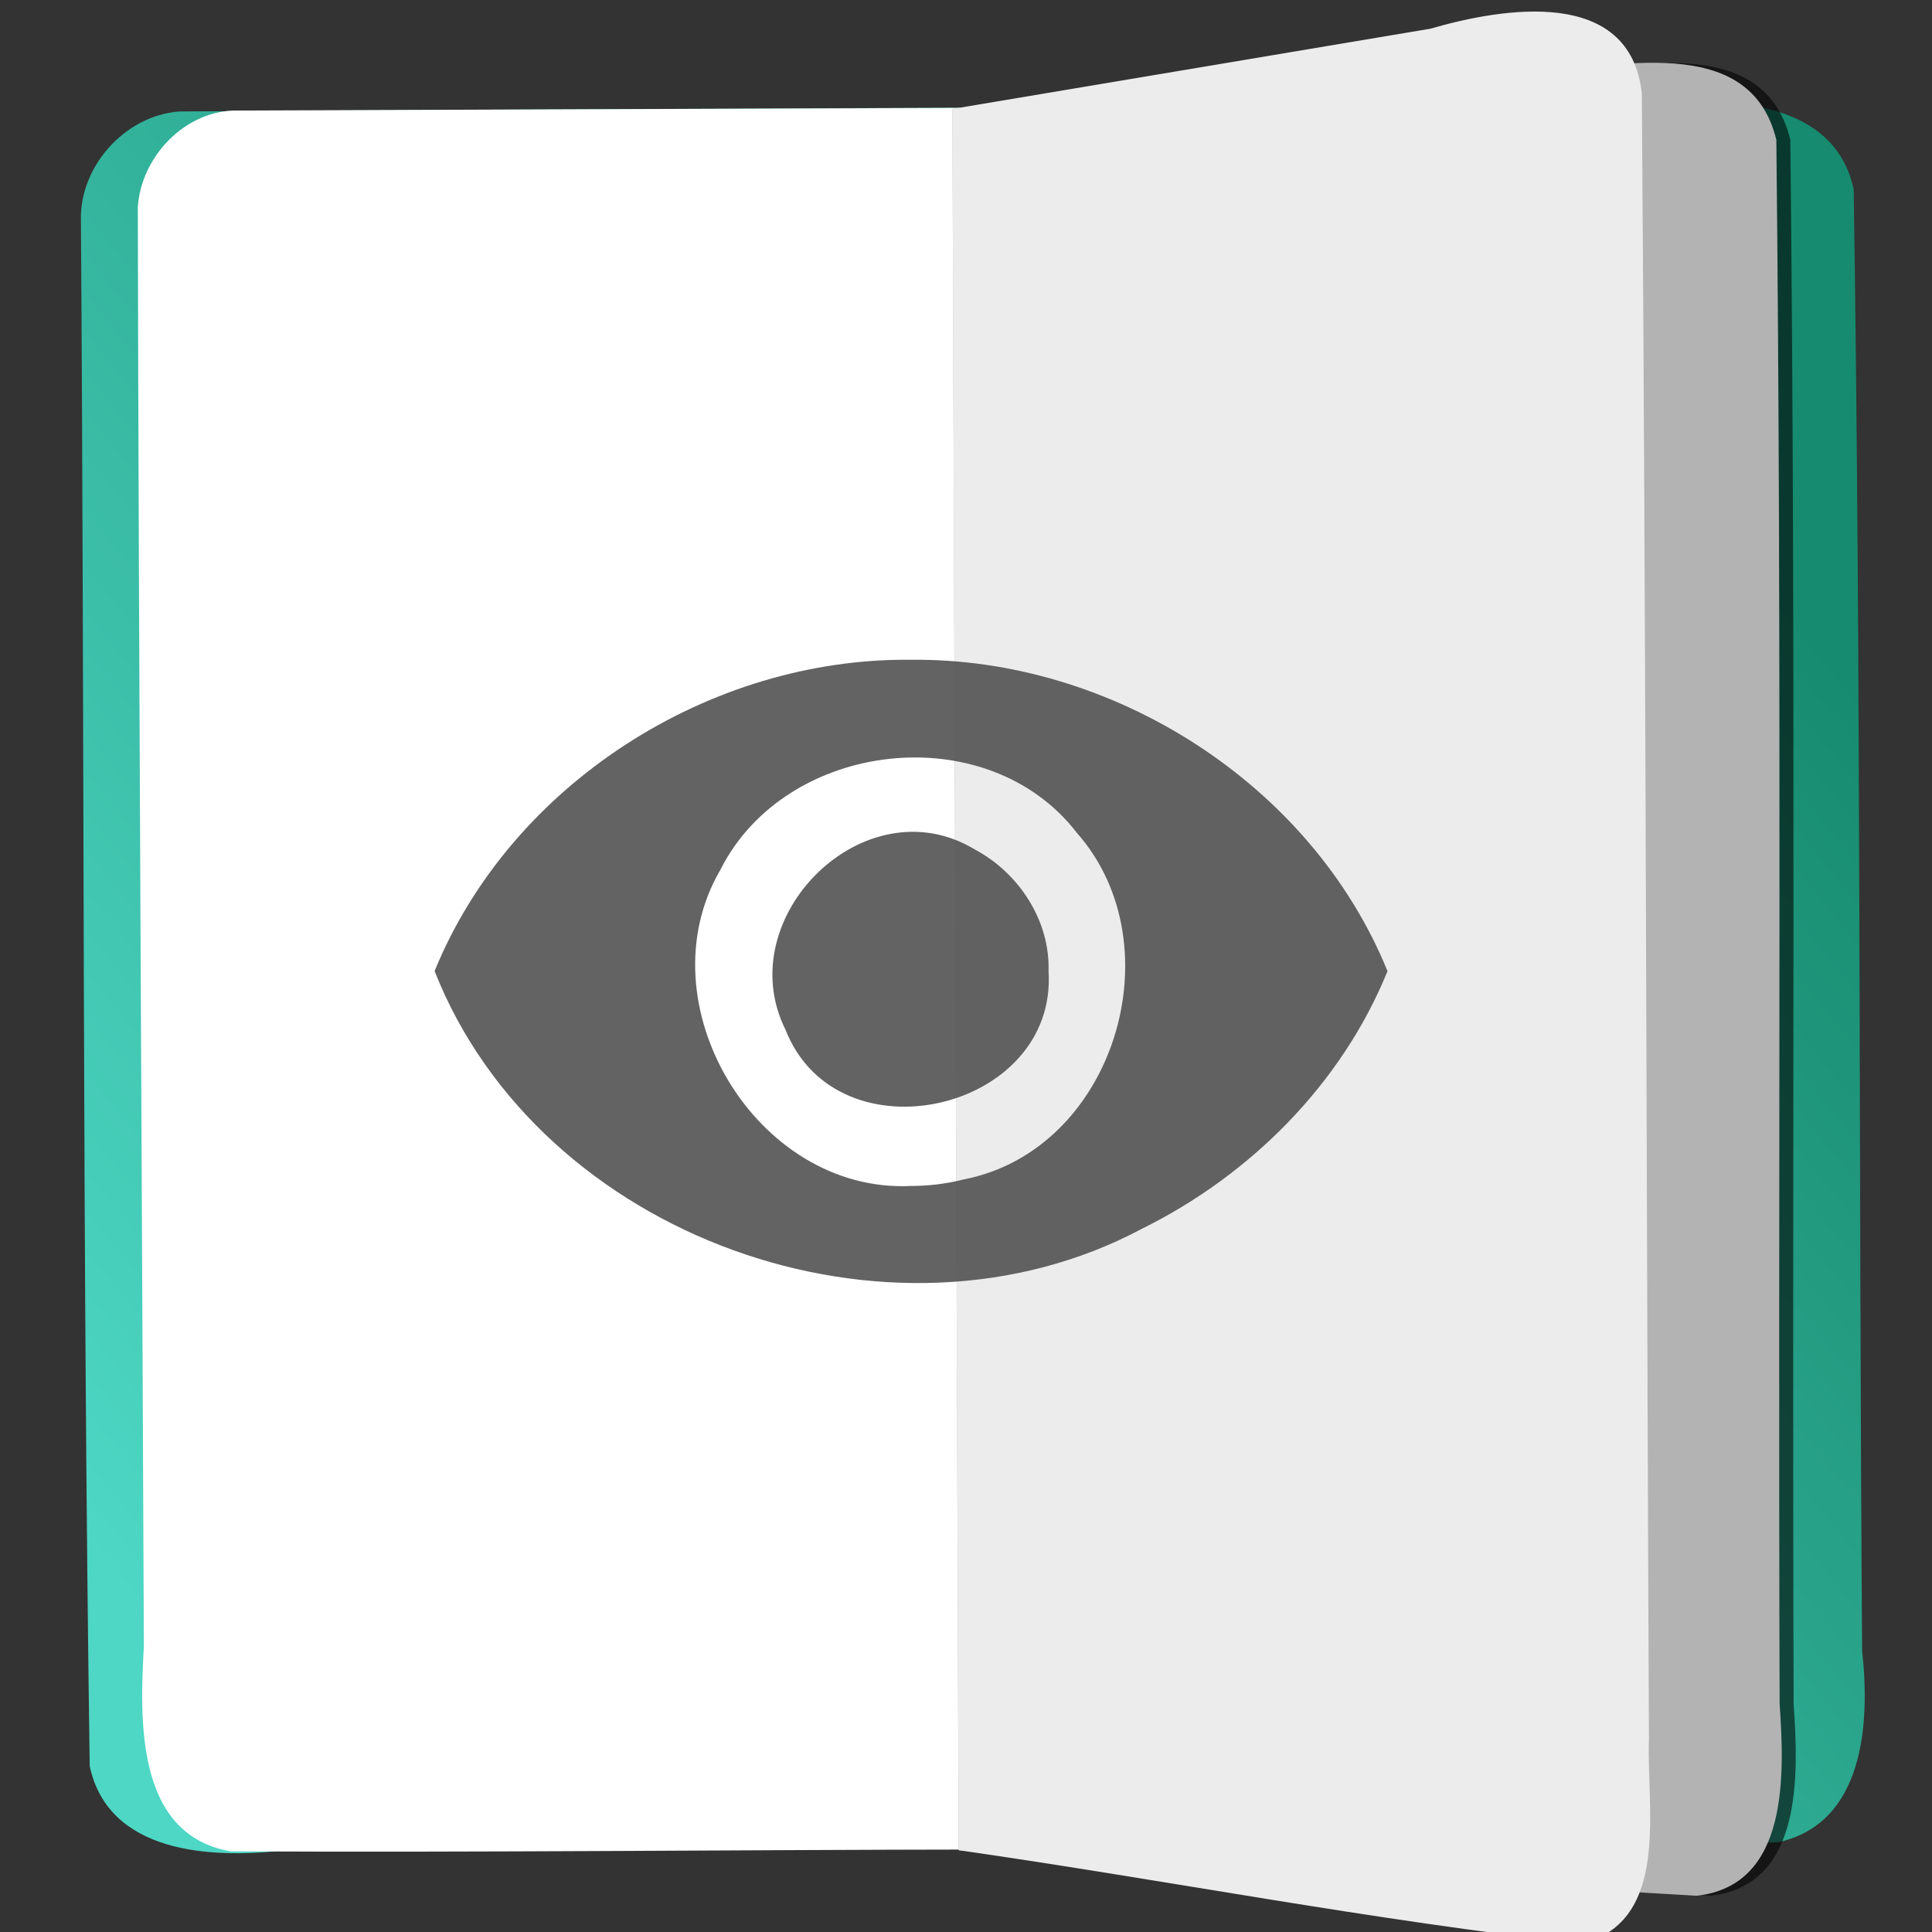 <?xml version="1.0" encoding="UTF-8" standalone="no"?><!DOCTYPE svg PUBLIC "-//W3C//DTD SVG 1.1//EN" "http://www.w3.org/Graphics/SVG/1.1/DTD/svg11.dtd"><svg xmlns="http://www.w3.org/2000/svg" height="64" id="svg29" version="1.1" viewBox="0 0 48 48.0" width="64"><rect x="0" y="0" width="48" height="48.0" fill="#333333" stroke="none"/><linearGradient gradientTransform="matrix(0.004,0.942,0.962,-0.004,325.437,181.773)" gradientUnits="userSpaceOnUse" id="a" x1="423.807" x2="548.638" y1="119.985" y2="-37.068"><stop offset="0" stop-color="#178b6f"/><stop offset="1" stop-color="#4dd7c4"/></linearGradient><g id="g27" style="fill:#fff;fill-opacity:0.855" transform="matrix(0.249,0,0,0.249,-66.734,-130.813)"><path d="m 276.082,547.399 c 0.367,51.389 0.13,102.81 0.878,154.178 1.872,8.713 12.041,9.209 19.193,8.427 49.739,-0.342 99.511,-0.1 149.23,-0.828 8.663,-1.855 9.219,-11.957 8.424,-19.082 -0.345,-48.61 -0.107,-97.252 -0.84,-145.841 -1.872,-8.713 -12.041,-9.209 -19.193,-8.427 -49.307,0.227 -98.614,0.324 -147.92,0.65 -5.405,0.437 -9.939,5.503 -9.772,10.923 z" id="rect7" style="fill:url(#a);fill-opacity:1"/><path d="m 364.436,537.385 c 0.207,57.524 0.415,115.048 0.622,172.572 24.546,1.497 49.088,3.135 73.637,4.545 9.273,-1.02 8.745,-12.226 8.277,-19.168 -0.166,-52.005 0.236,-104.026 -0.327,-156.022 -2.645,-10.997 -16.343,-7.097 -24.361,-6.614 -19.283,1.562 -38.566,3.124 -57.848,4.686 z" id="path9" style="fill:#000;fill-opacity:0.588;fill-rule:evenodd"/><g id="g17" style="fill-opacity:1"><path d="m 291.757,536.381 c 23.989,-0.089 47.977,-0.177 71.966,-0.266 0.856,57.926 1.712,115.852 2.568,173.779 -25.087,0.03 -50.181,0.307 -75.264,0.183 -9.492,-1.64 -9.074,-13.065 -8.663,-20.476 -0.193,-47.854 -0.506,-95.707 -0.607,-143.561 0.317,-5.081 4.779,-9.764 10,-9.659 z" id="path11"/><path d="m 363.034,536.222 c 0.209,57.914 0.418,115.827 0.627,173.741 24.546,1.497 49.088,3.135 73.637,4.545 9.273,-1.02 8.745,-12.226 8.277,-19.168 -0.167,-52.007 0.236,-104.03 -0.327,-156.027 -2.644,-10.963 -16.336,-7.082 -24.365,-6.816 -19.283,1.242 -38.565,2.483 -57.848,3.724 z" id="path13" style="fill:#b3b3b3;fill-rule:evenodd"/><path d="m 363.034,536.222 c 0.212,57.914 0.424,115.827 0.635,173.741 20.742,2.979 41.414,7.034 62.201,9.324 8.85,-2.303 6.41,-13.522 6.664,-20.391 -0.25,-54.747 -0.299,-109.496 -0.708,-164.242 -1.185,-10.655 -13.861,-8.536 -21.098,-6.435 -15.898,2.668 -31.796,5.336 -47.694,8.004 z" id="path15" style="fill-rule:evenodd"/></g><path d="m 363.034,536.222 c 0.212,57.914 0.424,115.827 0.635,173.741 20.742,2.979 41.414,7.034 62.201,9.324 8.85,-2.303 6.41,-13.522 6.664,-20.391 -0.25,-54.747 -0.299,-109.496 -0.708,-164.242 -1.185,-10.655 -13.861,-8.536 -21.098,-6.435 -15.898,2.668 -31.796,5.336 -47.694,8.004 z" id="path19" style="fill:#000;fill-opacity:0.078;fill-rule:evenodd"/><g id="g25" style="fill:#4d4d4d;fill-opacity:0.873" transform="matrix(0.102,0,0,0.102,311.371,574.71)"><path d="M 466.075,161.525 C 269.284,159.255 74.794,282.826 0,466.038 102.765,726.533 445.463,849.486 691.947,718.1 798.007,665.685 887.36,576.371 932.15,466.113 857.631,282.73 662.687,159.394 466.075,161.525 Z m 0,514.701 C 314.678,683.714 203.117,497.523 279.685,366.737 343.6,239.747 540.699,216.732 628.5,331.088 c 96.976,110.115 36.263,310.086 -110.775,338.731 -16.863,4.263 -34.256,6.434 -51.65,6.407 z" id="path21"/><path d="m 600.575,466.025 c 9.079,137.032 -206.201,186.952 -257.205,57.596 -55.19,-110.088 77.759,-241.588 185.136,-176.516 42.972,22.846 73.626,69.547 72.07,118.92 z" id="circle23"/></g></g></svg>